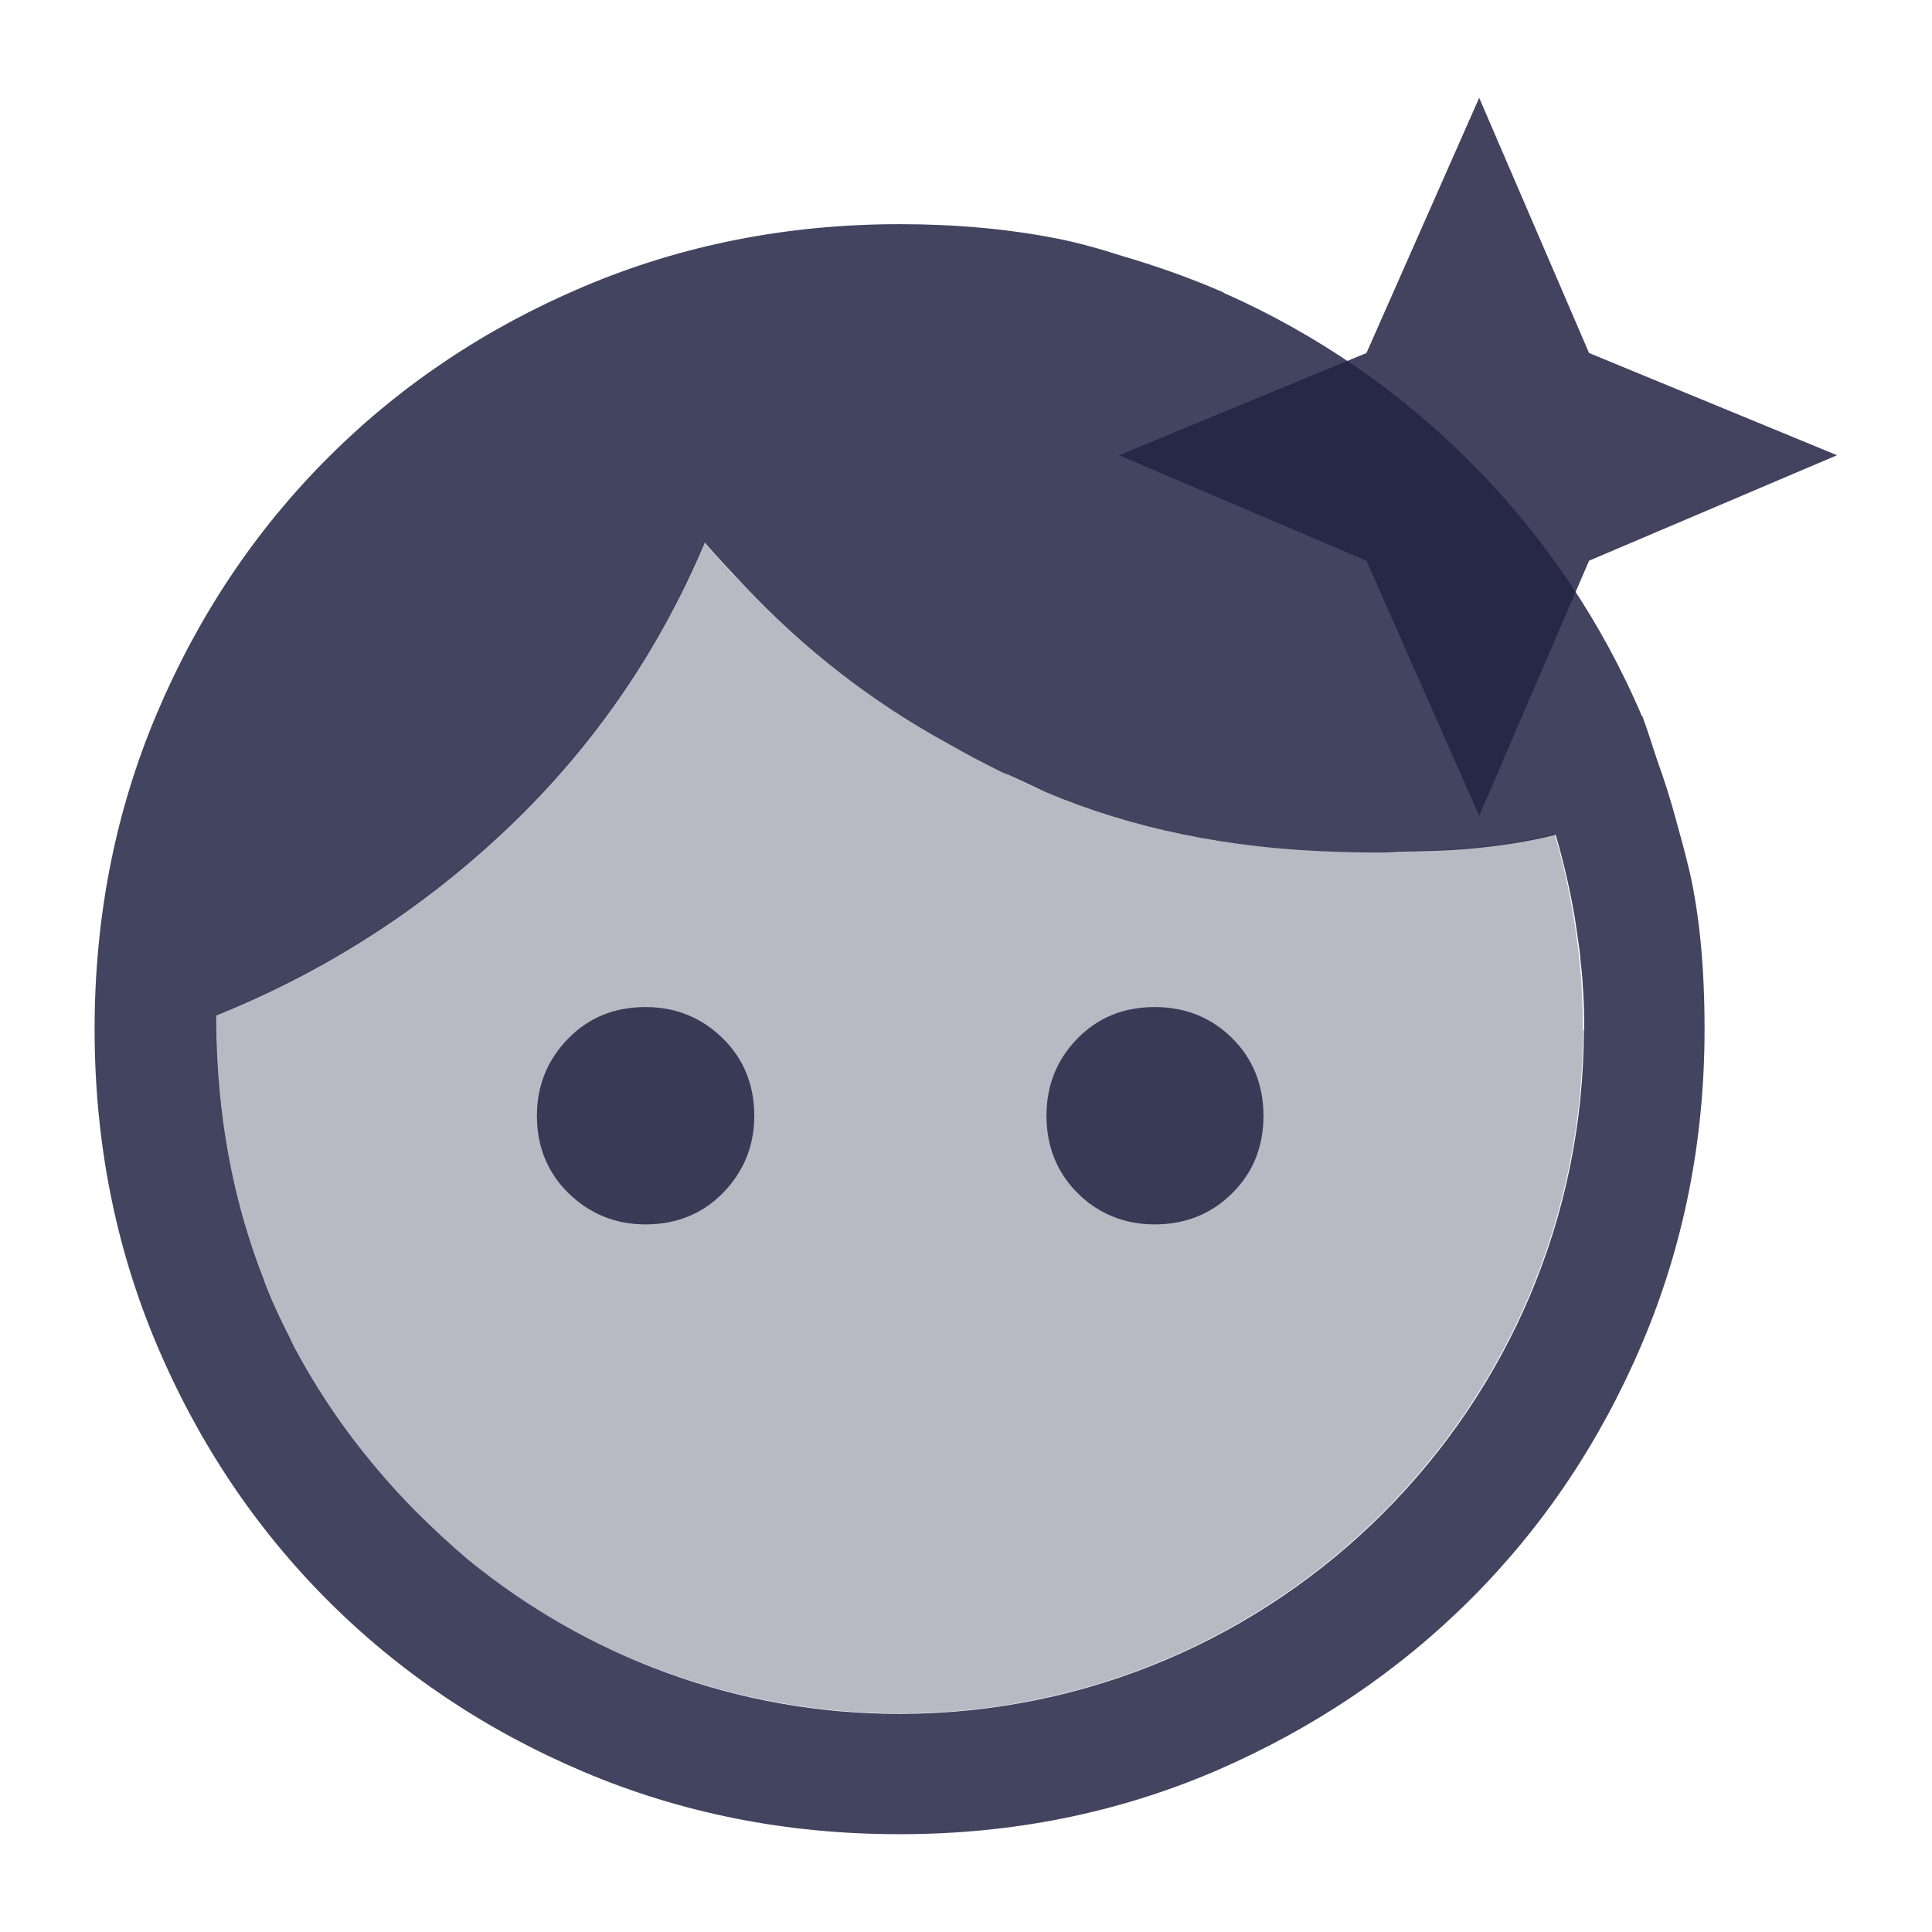 <svg width="32" height="32" viewBox="0 0 32 32" fill="none" xmlns="http://www.w3.org/2000/svg">
<path opacity="0.32" d="M22.853 14.113C22.8 14.113 22.747 14.113 22.693 14.113C22.493 14.113 22.293 14.107 22.093 14.1C20.333 14.053 18.74 13.727 17.307 13.113C17.1 13.027 16.9 12.933 16.707 12.833C16.66 12.813 16.62 12.8 16.573 12.78C16.553 12.773 16.54 12.76 16.52 12.753C16.24 12.613 15.967 12.467 15.693 12.313C14.427 11.613 13.293 10.74 12.3 9.68C12.08 9.453 11.867 9.22 11.66 8.98C10.907 10.78 9.82 12.353 8.407 13.7C7 15.04 5.387 16.08 3.567 16.813C3.567 16.853 3.567 16.893 3.567 16.933C3.58 18.44 3.84 19.84 4.333 21.133C4.353 21.193 4.373 21.253 4.4 21.313C4.513 21.6 4.647 21.88 4.787 22.153C4.813 22.207 4.833 22.253 4.86 22.307C5.373 23.28 6.04 24.18 6.86 25.013C7.147 25.307 7.44 25.573 7.74 25.827C9.693 27.42 12.18 28.373 14.887 28.38C14.887 28.38 14.887 28.38 14.893 28.38C21.14 28.38 26.22 23.293 26.22 17.047C26.22 16.787 26.207 16.527 26.193 16.267C26.187 16.147 26.173 16.027 26.16 15.913C26.153 15.827 26.14 15.747 26.133 15.66L26.067 15.207C25.987 14.733 25.887 14.267 25.747 13.813C25.307 13.92 24.827 14 24.307 14.047C23.933 14.08 23.533 14.087 23.14 14.093C23.04 14.093 22.947 14.107 22.847 14.107L22.853 14.113Z" fill="#222343"/>
<g opacity="0.85">
<path d="M27.98 14.42C27.92 14.16 27.84 13.867 27.76 13.58C27.667 13.233 27.56 12.9 27.44 12.567C27.36 12.327 27.293 12.107 27.2 11.853V11.873C25.867 8.733 23.373 6.22 20.26 4.847H20.273C20.273 4.847 20.213 4.82 20.18 4.807C19.667 4.587 19.133 4.4 18.587 4.24C18.193 4.113 17.827 4.013 17.487 3.947C16.7 3.793 15.84 3.713 14.9 3.713C13.033 3.713 11.287 4.06 9.667 4.747C8.047 5.433 6.633 6.38 5.433 7.58C4.233 8.78 3.287 10.193 2.6 11.813C1.913 13.433 1.567 15.18 1.567 17.047C1.567 18.913 1.913 20.66 2.6 22.28C3.287 23.9 4.233 25.313 5.433 26.513C6.633 27.713 8.047 28.66 9.667 29.347C11.287 30.033 13.027 30.38 14.887 30.38C14.887 30.38 14.893 30.38 14.9 30.38C14.9 30.38 14.907 30.38 14.913 30.38C16.773 30.38 18.513 30.027 20.133 29.333C21.753 28.633 23.167 27.68 24.367 26.48C25.567 25.28 26.513 23.867 27.2 22.247C27.887 20.627 28.233 18.893 28.233 17.047C28.233 16.047 28.153 15.167 27.98 14.413V14.42ZM26.233 17.053C26.233 23.3 21.153 28.38 14.907 28.387C14.907 28.387 14.907 28.387 14.9 28.387C12.193 28.387 9.707 27.427 7.753 25.833C7.453 25.58 7.16 25.307 6.873 25.02C6.053 24.187 5.387 23.28 4.873 22.313C4.847 22.267 4.827 22.213 4.8 22.16C4.66 21.887 4.527 21.607 4.413 21.32C4.387 21.26 4.373 21.2 4.347 21.14C3.847 19.847 3.593 18.447 3.58 16.94C3.58 16.9 3.58 16.86 3.58 16.82C5.4 16.087 7.013 15.047 8.42 13.707C9.833 12.36 10.913 10.787 11.673 8.987C11.88 9.227 12.1 9.46 12.313 9.687C13.307 10.747 14.44 11.627 15.707 12.32C15.973 12.473 16.253 12.62 16.533 12.76C16.553 12.767 16.567 12.78 16.587 12.787C16.627 12.807 16.673 12.82 16.72 12.84C16.92 12.933 17.12 13.027 17.32 13.12C18.753 13.727 20.347 14.053 22.107 14.107C22.307 14.113 22.507 14.12 22.707 14.12C22.76 14.12 22.813 14.12 22.867 14.12C22.96 14.12 23.06 14.113 23.16 14.107C23.553 14.1 23.947 14.093 24.327 14.06C24.847 14.013 25.327 13.94 25.767 13.827C25.9 14.28 26.007 14.747 26.087 15.22L26.153 15.673C26.167 15.76 26.173 15.84 26.18 15.927C26.193 16.04 26.207 16.16 26.213 16.28C26.233 16.54 26.24 16.8 26.24 17.06L26.233 17.053Z" fill="#222343"/>
<path d="M19.127 16.68C18.613 16.68 18.187 16.853 17.847 17.2C17.507 17.547 17.333 17.973 17.333 18.48C17.333 18.987 17.507 19.42 17.847 19.76C18.187 20.1 18.62 20.28 19.127 20.28C19.633 20.28 20.067 20.107 20.413 19.76C20.76 19.413 20.927 18.987 20.927 18.48C20.927 17.973 20.753 17.54 20.413 17.2C20.073 16.86 19.64 16.68 19.127 16.68Z" fill="#222343"/>
<path d="M10.693 16.68C10.18 16.68 9.753 16.853 9.413 17.2C9.073 17.547 8.893 17.973 8.893 18.48C8.893 18.987 9.067 19.42 9.413 19.76C9.76 20.1 10.187 20.28 10.693 20.28C11.2 20.28 11.633 20.107 11.973 19.76C12.313 19.413 12.493 18.987 12.493 18.48C12.493 17.973 12.32 17.54 11.973 17.2C11.627 16.86 11.2 16.68 10.693 16.68Z" fill="#222343"/>
</g>
<path opacity="0.85" d="M24.5 13.513L22.633 9.287L18.533 7.54L22.633 5.847L24.5 1.62L26.32 5.847L30.427 7.54L26.32 9.287L24.5 13.513Z" fill="#222343"/>
</svg>
